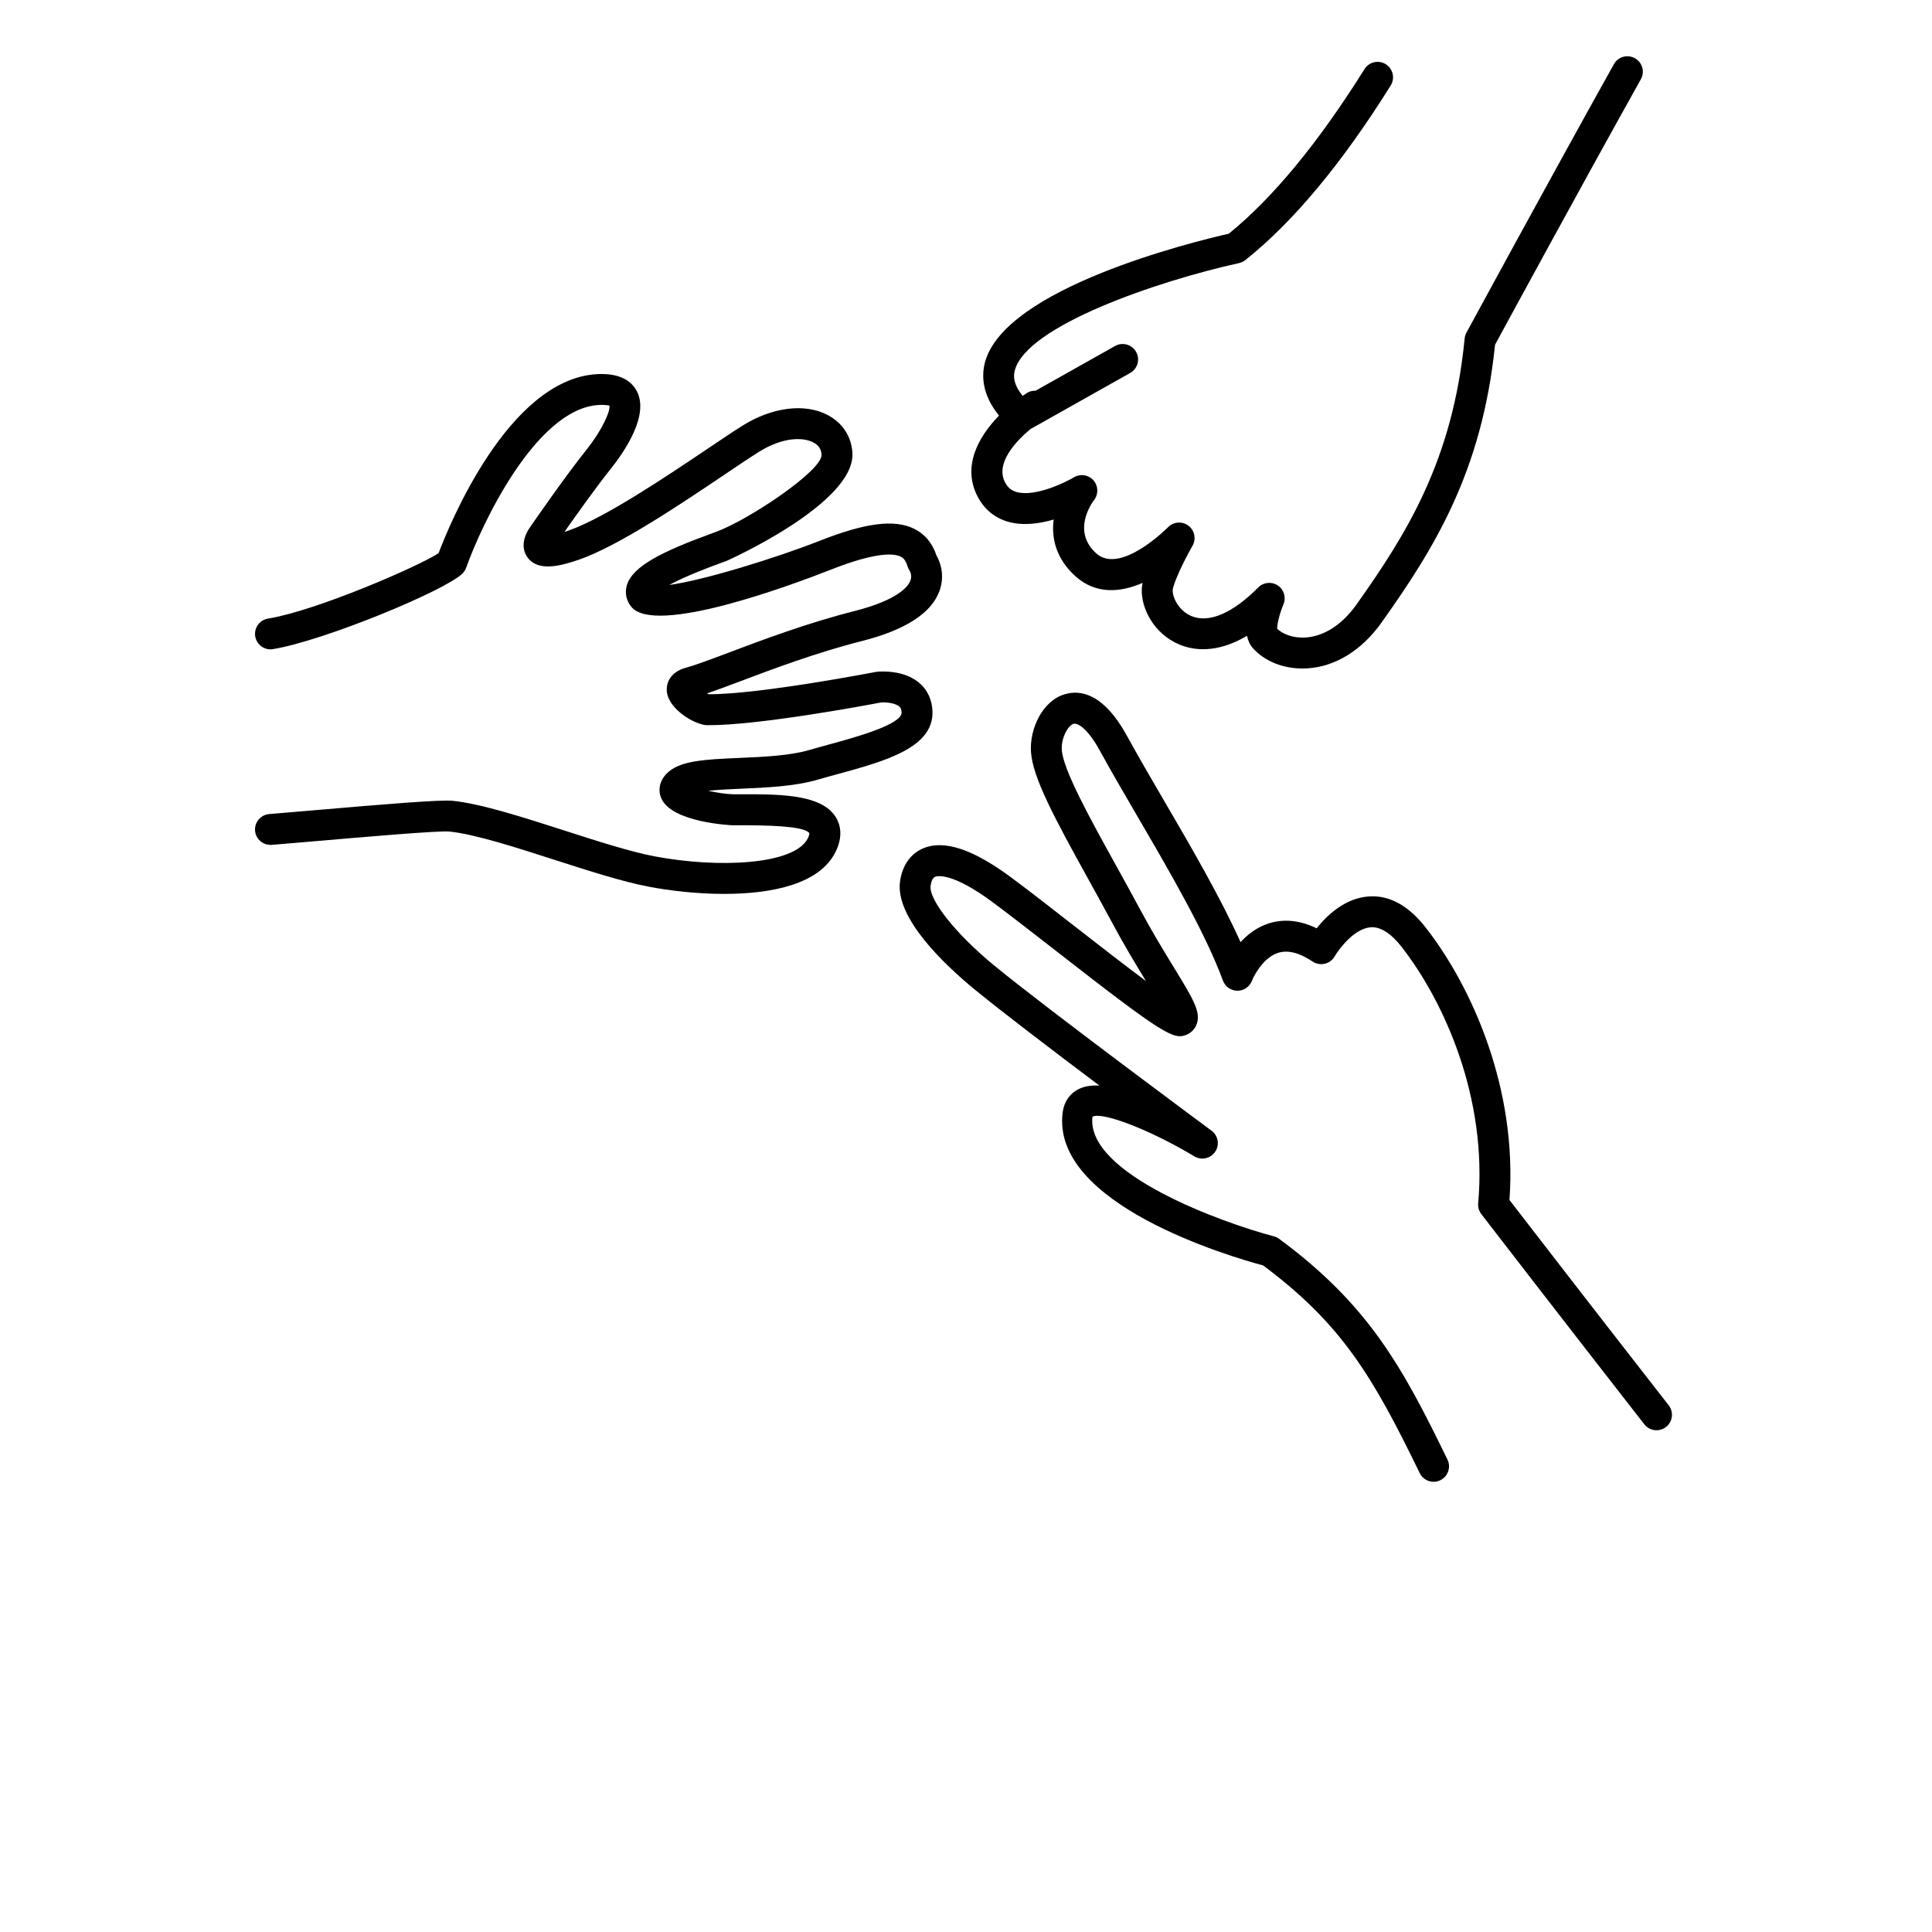 <svg width="700" height="700" xmlns="http://www.w3.org/2000/svg" version="1.1">

 <g>
  <title>Layer 1</title>
  <g id="svg_25">
   <path d="m519.43,536.88c-2.078,0 -4.078,-1.16 -5.039,-3.152c-17,-35 -28.223,-53.984 -56.734,-75.234c-11.789,-3.164 -77.105,-22.266 -72.621,-55.559c0.52,-3.836 2.637,-6.828 5.957,-8.422c2.027,-0.973 4.484,-1.332 7.332,-1.191c-17.02,-12.797 -35.945,-27.211 -45.383,-34.984c-10.852,-8.938 -28.777,-25.906 -26.828,-39.105c0.852,-5.773 3.859,-10.008 8.469,-11.91c7.606,-3.137 18.109,0.398 32.109,10.832c6.742,5.023 14.973,11.434 23.273,17.91c7.965,6.203 17.535,13.664 25.234,19.375c-3.465,-5.68 -7.684,-12.617 -11.93,-20.531c-2.883,-5.387 -5.867,-10.781 -8.77,-16.027c-12.59,-22.758 -20.34,-37.18 -20.957,-46.453c-0.547,-8.176 4.016,-18.504 12.324,-20.922c5.602,-1.629 14.035,-0.312 22.488,15.16c3.836,7.023 8.43,14.895 13.289,23.23c9.75,16.711 20.574,35.262 27.832,51.457c2.547,-2.777 5.914,-5.41 10.191,-6.777c5.488,-1.758 11.328,-1.16 17.383,1.758c3.652,-4.586 10.191,-10.922 18.832,-11.531c7.516,-0.555 14.461,3.293 20.727,11.324c16.695,21.398 33.23,58.379 30.297,98.648c5.957,7.727 31.199,40.438 57.691,74.387c1.902,2.441 1.473,5.953 -0.969,7.856c-2.445,1.902 -5.957,1.473 -7.856,-0.969c-30.352,-38.891 -59.059,-76.16 -59.059,-76.16c-0.863,-1.113 -1.27,-2.516 -1.141,-3.922c3.426,-37.879 -12.105,-72.855 -27.789,-92.961c-3.84,-4.918 -7.688,-7.281 -11.09,-7.043c-5.945,0.398 -11.504,7.766 -13.137,10.574c-0.777,1.332 -2.078,2.297 -3.59,2.648c-1.5,0.34 -3.098,0.055 -4.375,-0.801c-4.777,-3.203 -8.973,-4.262 -12.48,-3.164c-5.195,1.629 -8.637,7.887 -9.52,10.16c-0.84,2.152 -2.918,3.578 -5.227,3.578l-0.055,0c-2.328,-0.027 -4.402,-1.473 -5.207,-3.656c-6.356,-17.297 -19.523,-39.867 -31.141,-59.781c-4.898,-8.406 -9.531,-16.34 -13.445,-23.504c-4.676,-8.559 -8.289,-10.137 -9.52,-9.773c-2.106,0.609 -4.559,5.293 -4.285,9.426c0.48,7.254 10.188,24.801 19.578,41.77c2.922,5.293 5.938,10.73 8.848,16.16c4.324,8.07 8.68,15.191 12.176,20.906c6.898,11.289 9.754,15.961 8.367,20.305c-0.582,1.824 -1.934,3.305 -3.691,4.059c-4.703,2.012 -8.289,0.125 -46.918,-29.988c-8.238,-6.418 -16.391,-12.773 -23.082,-17.762c-15.262,-11.375 -20.59,-9.684 -21.141,-9.453c-0.84,0.348 -1.398,1.422 -1.664,3.199c-0.75,5.078 9.082,17.473 22.871,28.816c18.84,15.523 78.316,59.551 78.914,59.992c2.402,1.773 2.984,5.129 1.32,7.609c-1.664,2.481 -4.977,3.242 -7.543,1.688c-15.676,-9.43 -33.285,-16.301 -36.922,-14.363c-2.519,20.727 47.828,38.672 65.688,43.316c0.695,0.18 1.344,0.492 1.922,0.914c32.223,23.781 44.547,46.082 61.012,79.992c1.348,2.777 0.191,6.133 -2.594,7.481c-0.777,0.391 -1.609,0.57 -2.426,0.57l0.002,-0z" id="svg_26"/>
   <path d="m262.43,323.88c-9.906,0 -19.777,-1.164 -27.41,-2.621c-9.516,-1.809 -22.008,-5.836 -34.094,-9.723c-14.234,-4.582 -28.945,-9.32 -38.109,-10.254c-3.707,-0.387 -31.371,2.004 -47.898,3.438c-6.367,0.547 -12.156,1.047 -16.48,1.395c-3.09,0.191 -5.785,-2.051 -6.027,-5.137c-0.242,-3.082 2.059,-5.781 5.137,-6.027c4.301,-0.348 10.07,-0.84 16.406,-1.391c26.488,-2.277 45.574,-3.852 49.996,-3.422c10.336,1.055 25.625,5.977 40.402,10.734c11.762,3.793 23.922,7.707 32.754,9.387c23.078,4.394 50.898,3.137 55.609,-6.586c0.605,-1.242 0.555,-1.77 0.555,-1.773c-1.344,-1.977 -9.195,-2.867 -23.426,-2.891c-1.629,0.016 -3.109,0.016 -4.356,0.004c-0.223,-0.004 -22.23,-0.891 -25.949,-9.895c-1.23,-2.981 -0.488,-6.281 2,-8.832c4.602,-4.727 13.758,-5.125 26.438,-5.68c8.5,-0.371 18.129,-0.789 25.137,-2.832c2.418,-0.707 4.934,-1.395 7.469,-2.09c9.168,-2.508 26.23,-7.18 26.086,-11.543c-0.039,-1.277 -0.438,-1.793 -0.812,-2.129c-1.512,-1.348 -4.879,-1.59 -6.519,-1.52c-4.426,0.852 -44.816,8.438 -63.117,8.254c-4.316,-0.051 -13.793,-5.621 -14.59,-11.969c-0.41,-3.281 1.211,-7.34 6.988,-8.887c3.387,-0.906 9.09,-3.051 15.688,-5.539c11.898,-4.484 28.195,-10.625 45.137,-14.914c16.055,-4.066 19.594,-9.031 20.371,-10.977c0.785,-1.977 -0.164,-3.562 -0.273,-3.734c-0.273,-0.438 -0.59,-1.055 -0.734,-1.551c-0.707,-2.367 -1.676,-3.113 -2.527,-3.527c-2.199,-1.07 -8.367,-1.887 -24.949,4.637c-14.875,5.852 -64.055,24.102 -72.598,13.574c-1.812,-2.238 -2.402,-4.973 -1.652,-7.688c1.973,-7.117 13.363,-12.551 31.098,-19.008l1.227,-0.449c11.871,-4.344 38.496,-22.188 38.254,-27.934c-0.086,-2.004 -1.059,-3.477 -2.984,-4.484c-3.59,-1.887 -10.914,-2.106 -19.789,3.477c-3.113,1.953 -7.348,4.805 -12.242,8.098c-16.289,10.961 -38.594,25.969 -52.953,30.934c-7.039,2.441 -14.75,4.258 -18.496,-0.75c-2.648,-3.527 -1.34,-7.953 0.766,-10.914c0.461,-0.668 12.465,-18.109 20.324,-27.934c6.188,-7.734 8.926,-14.461 8.512,-16.285c-0.078,0.062 -0.816,-0.219 -2.648,-0.219c-0.41,0 -0.875,0.012 -1.398,0.043c-22.578,1.508 -42.203,43.059 -47.852,58.941c-0.273,0.766 -0.711,1.469 -1.281,2.051c-6.031,6.144 -50.191,24.422 -68.719,27.453c-3.047,0.504 -5.938,-1.566 -6.43,-4.621c-0.5,-3.051 1.566,-5.93 4.621,-6.43c17.734,-2.906 54.965,-19.129 61.812,-23.715c3.754,-9.941 25.156,-62.719 57.102,-64.848c9.195,-0.598 13.094,3 14.727,6.148c4.496,8.605 -4.148,21.539 -9.699,28.477c-5.137,6.418 -12.355,16.559 -16.531,22.523c0.477,-0.152 0.984,-0.32 1.527,-0.508c12.98,-4.492 35.477,-19.629 50.367,-29.645c5.008,-3.371 9.348,-6.289 12.531,-8.289c10.785,-6.777 22.645,-8.281 30.957,-3.91c5.441,2.863 8.707,7.934 8.961,13.926c0.762,18.188 -45.125,38.746 -45.59,38.922l-1.254,0.461c-10.039,3.652 -15.992,6.332 -19.504,8.262c12.438,-1.668 38.629,-9.754 54.723,-16.09c16.348,-6.434 26.82,-7.758 33.945,-4.285c3.875,1.887 6.609,5.137 8.125,9.664c1.148,2.016 3.266,6.938 1.074,12.938c-2.934,8.035 -12.422,14.129 -28.191,18.121c-16.328,4.133 -32.285,10.148 -43.934,14.539c-4.703,1.77 -8.758,3.297 -12.105,4.434c0.234,0.117 0.441,0.211 0.629,0.273l0.312,0c18.336,0 60.031,-8.035 60.457,-8.121c1.512,-0.164 10.07,-0.801 15.703,4.16c2.879,2.543 4.473,6.059 4.613,10.168c0.441,13.203 -17.23,18.043 -34.324,22.719c-2.477,0.676 -4.934,1.348 -7.297,2.039c-8.305,2.426 -18.652,2.871 -27.781,3.269c-3.566,0.152 -8.098,0.348 -11.871,0.746c3.215,0.711 6.746,1.238 9.066,1.27c1.176,0.012 2.574,0.012 4.117,-0.004c14.59,-0.062 28.105,0.453 33.02,8.227c1.566,2.488 2.844,6.676 0.012,12.527c-5.691,11.789 -23.07,15.34 -40.355,15.34l-0.004,0.002z" id="svg_27"/>
   <path d="m592.36,21.102c-2.699,-1.52 -6.121,-0.543 -7.617,2.16c-24.426,43.781 -53.145,96.758 -53.43,97.289c-0.359,0.66 -0.582,1.383 -0.648,2.129c-4.273,44.012 -20.973,70.688 -39.184,96.344c-5.215,7.348 -11.828,11.594 -18.633,11.961c-4.75,0.258 -8.281,-1.449 -10.098,-3.16c-0.09,-1.637 0.934,-5.695 2.273,-8.863c1.047,-2.469 0.184,-5.336 -2.039,-6.832c-2.231,-1.496 -5.215,-1.191 -7.094,0.707c-9.301,9.391 -17.938,13.059 -24.293,10.344c-4.481,-1.91 -6.777,-6.637 -6.707,-9.312c0.078,-2.027 3.434,-9.574 7.191,-16.168c1.395,-2.453 0.746,-5.562 -1.52,-7.254c-2.262,-1.691 -5.438,-1.434 -7.391,0.605c-0.168,0.172 -17.199,17.367 -25.996,9.43c-8.91,-8.035 -1.617,-18.195 -0.777,-19.305c1.656,-2.129 1.559,-5.137 -0.23,-7.156c-1.793,-2.027 -4.777,-2.465 -7.078,-1.082c-3.281,1.973 -14.129,7.164 -20.707,5.348c-1.934,-0.539 -3.231,-1.613 -4.219,-3.488c-3.629,-6.894 3.769,-14.789 9.129,-19.309l36.203,-20.367c2.695,-1.52 3.652,-4.93 2.133,-7.629c-1.52,-2.695 -4.93,-3.656 -7.621,-2.133l-28.805,16.199c-1.035,-0.012 -2.078,0.168 -3.019,0.758c-0.539,0.34 -1.102,0.719 -1.664,1.102c-3.926,-4.832 -3.148,-8.02 -2.844,-9.199c4.246,-16.25 52.078,-32.484 81.234,-38.898c0.828,-0.184 1.613,-0.555 2.277,-1.082c17.289,-13.719 35.012,-35.004 52.68,-63.258c1.641,-2.621 0.84,-6.074 -1.773,-7.719c-2.625,-1.652 -6.082,-0.84 -7.719,1.773c-16.648,26.617 -33.188,46.672 -49.156,59.629c-12.828,2.918 -81.312,19.668 -88.375,46.715c-1.238,4.742 -1.055,11.625 5.125,19.195c-7.621,7.785 -13.453,18.547 -7.719,29.43c2.402,4.562 6.242,7.699 11.109,9.062c5.363,1.488 11.273,0.668 16.398,-0.836c-0.855,6.59 0.734,14.086 7.906,20.559c7.34,6.613 16.25,5.926 24.32,2.398c-0.18,0.867 -0.293,1.68 -0.309,2.402c-0.168,6.949 4.426,16.012 13.523,19.887c4.742,2.016 13.344,3.594 24.617,-3.121c0.336,1.664 0.996,3.191 2.109,4.453c4.16,4.688 10.793,7.398 17.961,7.398c0.516,0 1.035,-0.012 1.551,-0.039c10.281,-0.559 19.93,-6.473 27.16,-16.664c18.969,-26.719 36.379,-54.531 41.086,-100.61c4.059,-7.481 30.273,-55.766 52.824,-96.176c1.523,-2.703 0.555,-6.117 -2.148,-7.621l0.004,0.004z" id="svg_28"/>
  </g>
 </g>
</svg>